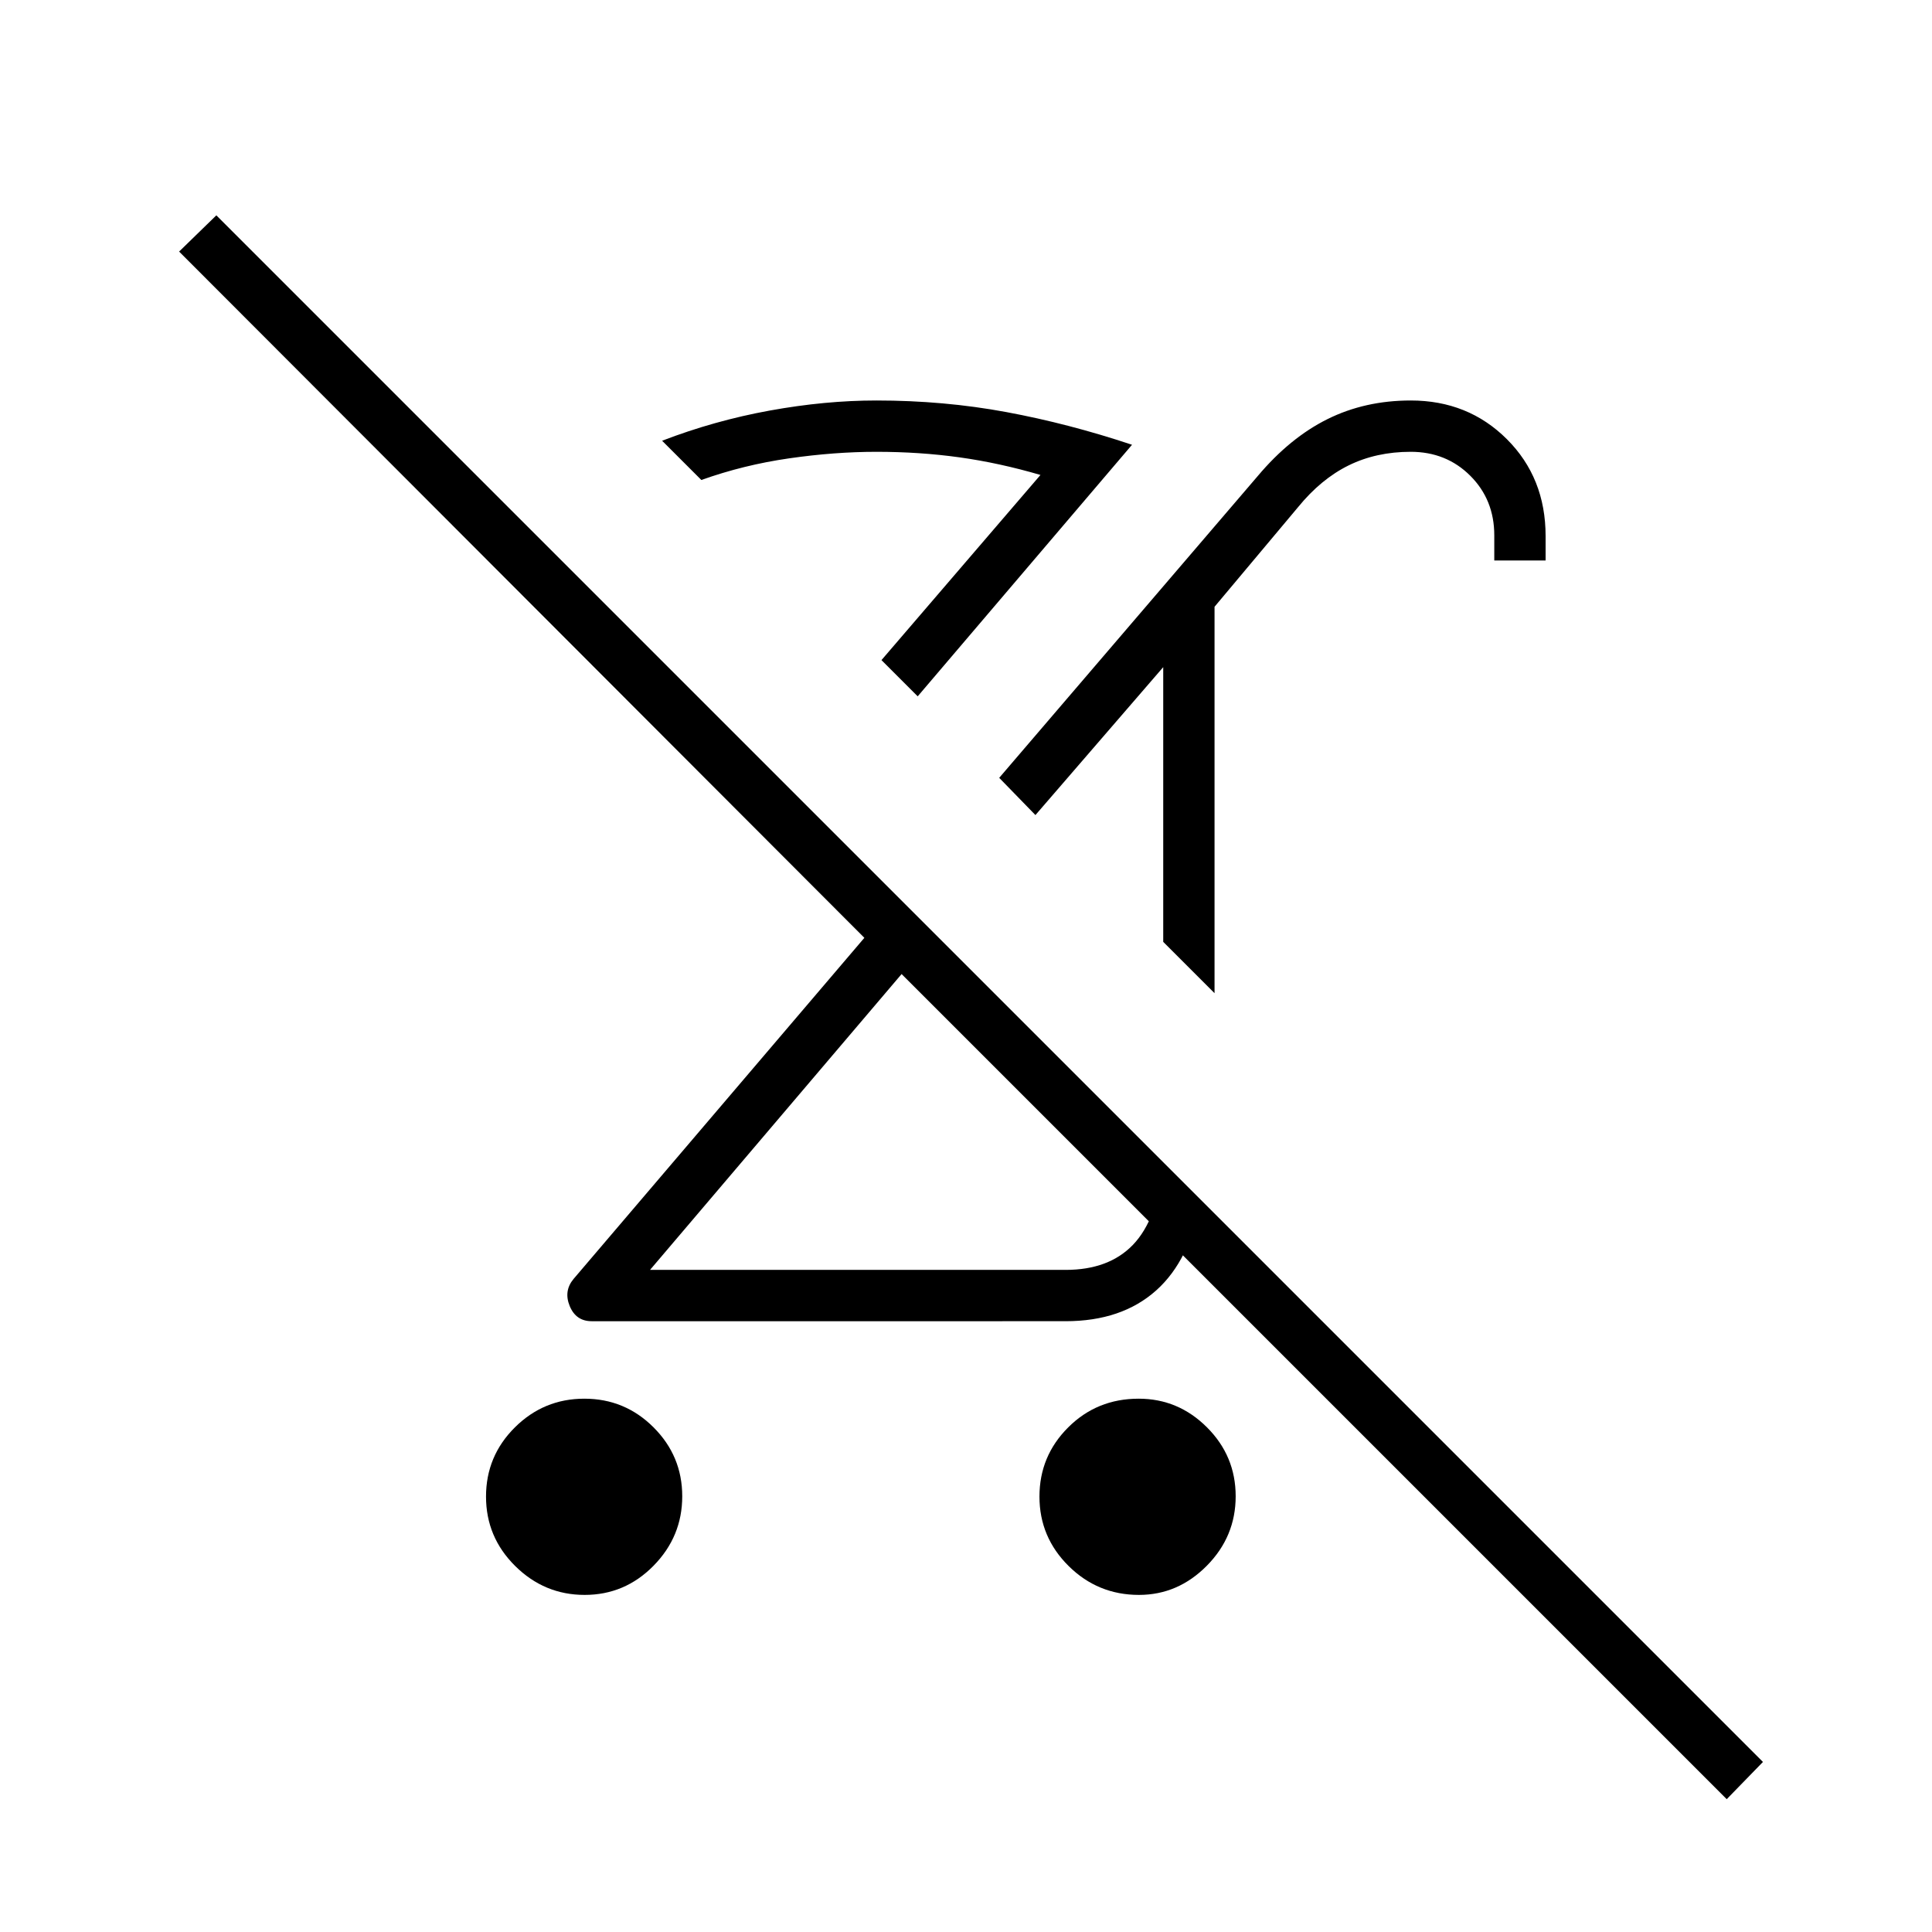 <svg xmlns="http://www.w3.org/2000/svg" height="24" viewBox="0 -960 960 960" width="24"><path d="M290.5-167.5q-20 0-34.5-14.35t-14.5-34.5q0-20.15 14.35-34.4t34.5-14.25q20.15 0 34.4 14.25Q339-236.51 339-216.5q0 20-14.25 34.5-14.24 14.5-34.25 14.5Zm313-299L578-492v-136.5L514.5-555l-18-18.5 128.5-150q16-19 34.63-28.25Q678.25-761 701-761q28.5 0 47.75 19.21T768-693.63v12.13h-25.5V-694q0-17.68-11.92-29.59t-29.61-11.91q-17.11 0-30.83 6.75Q656.42-722 645-708l-41.5 49.5v192Zm-25 84.5 18 18q-4.92 29.96-22.03 45.23-17.1 15.27-44.97 15.27H294q-7.8 0-10.9-7.5-3.1-7.5 1.9-13.5L429.5-494 89-835l18.5-18L876-84.5 858-66 448-476 323-329h206.5q21.5 0 33.5-12.5t15.5-40.5Zm-12.58 214.5q-20.42 0-34.92-14.35t-14.5-34.5q0-20.15 14.29-34.4t35-14.25q19.71 0 33.96 14.25Q614-236.51 614-216.5q0 20-14.33 34.5t-33.75 14.5ZM448-476Zm66.5-79ZM456-614l-18-18 79-92q-20.5-6-40.25-8.75t-41.25-2.75q-20.81 0-43.4 3.25-22.6 3.25-43.6 10.75L329-741q26-10 53.5-15t53-5q33.5 0 64.5 5.75T562.5-739L456-614Zm-18-18Z"/></svg>